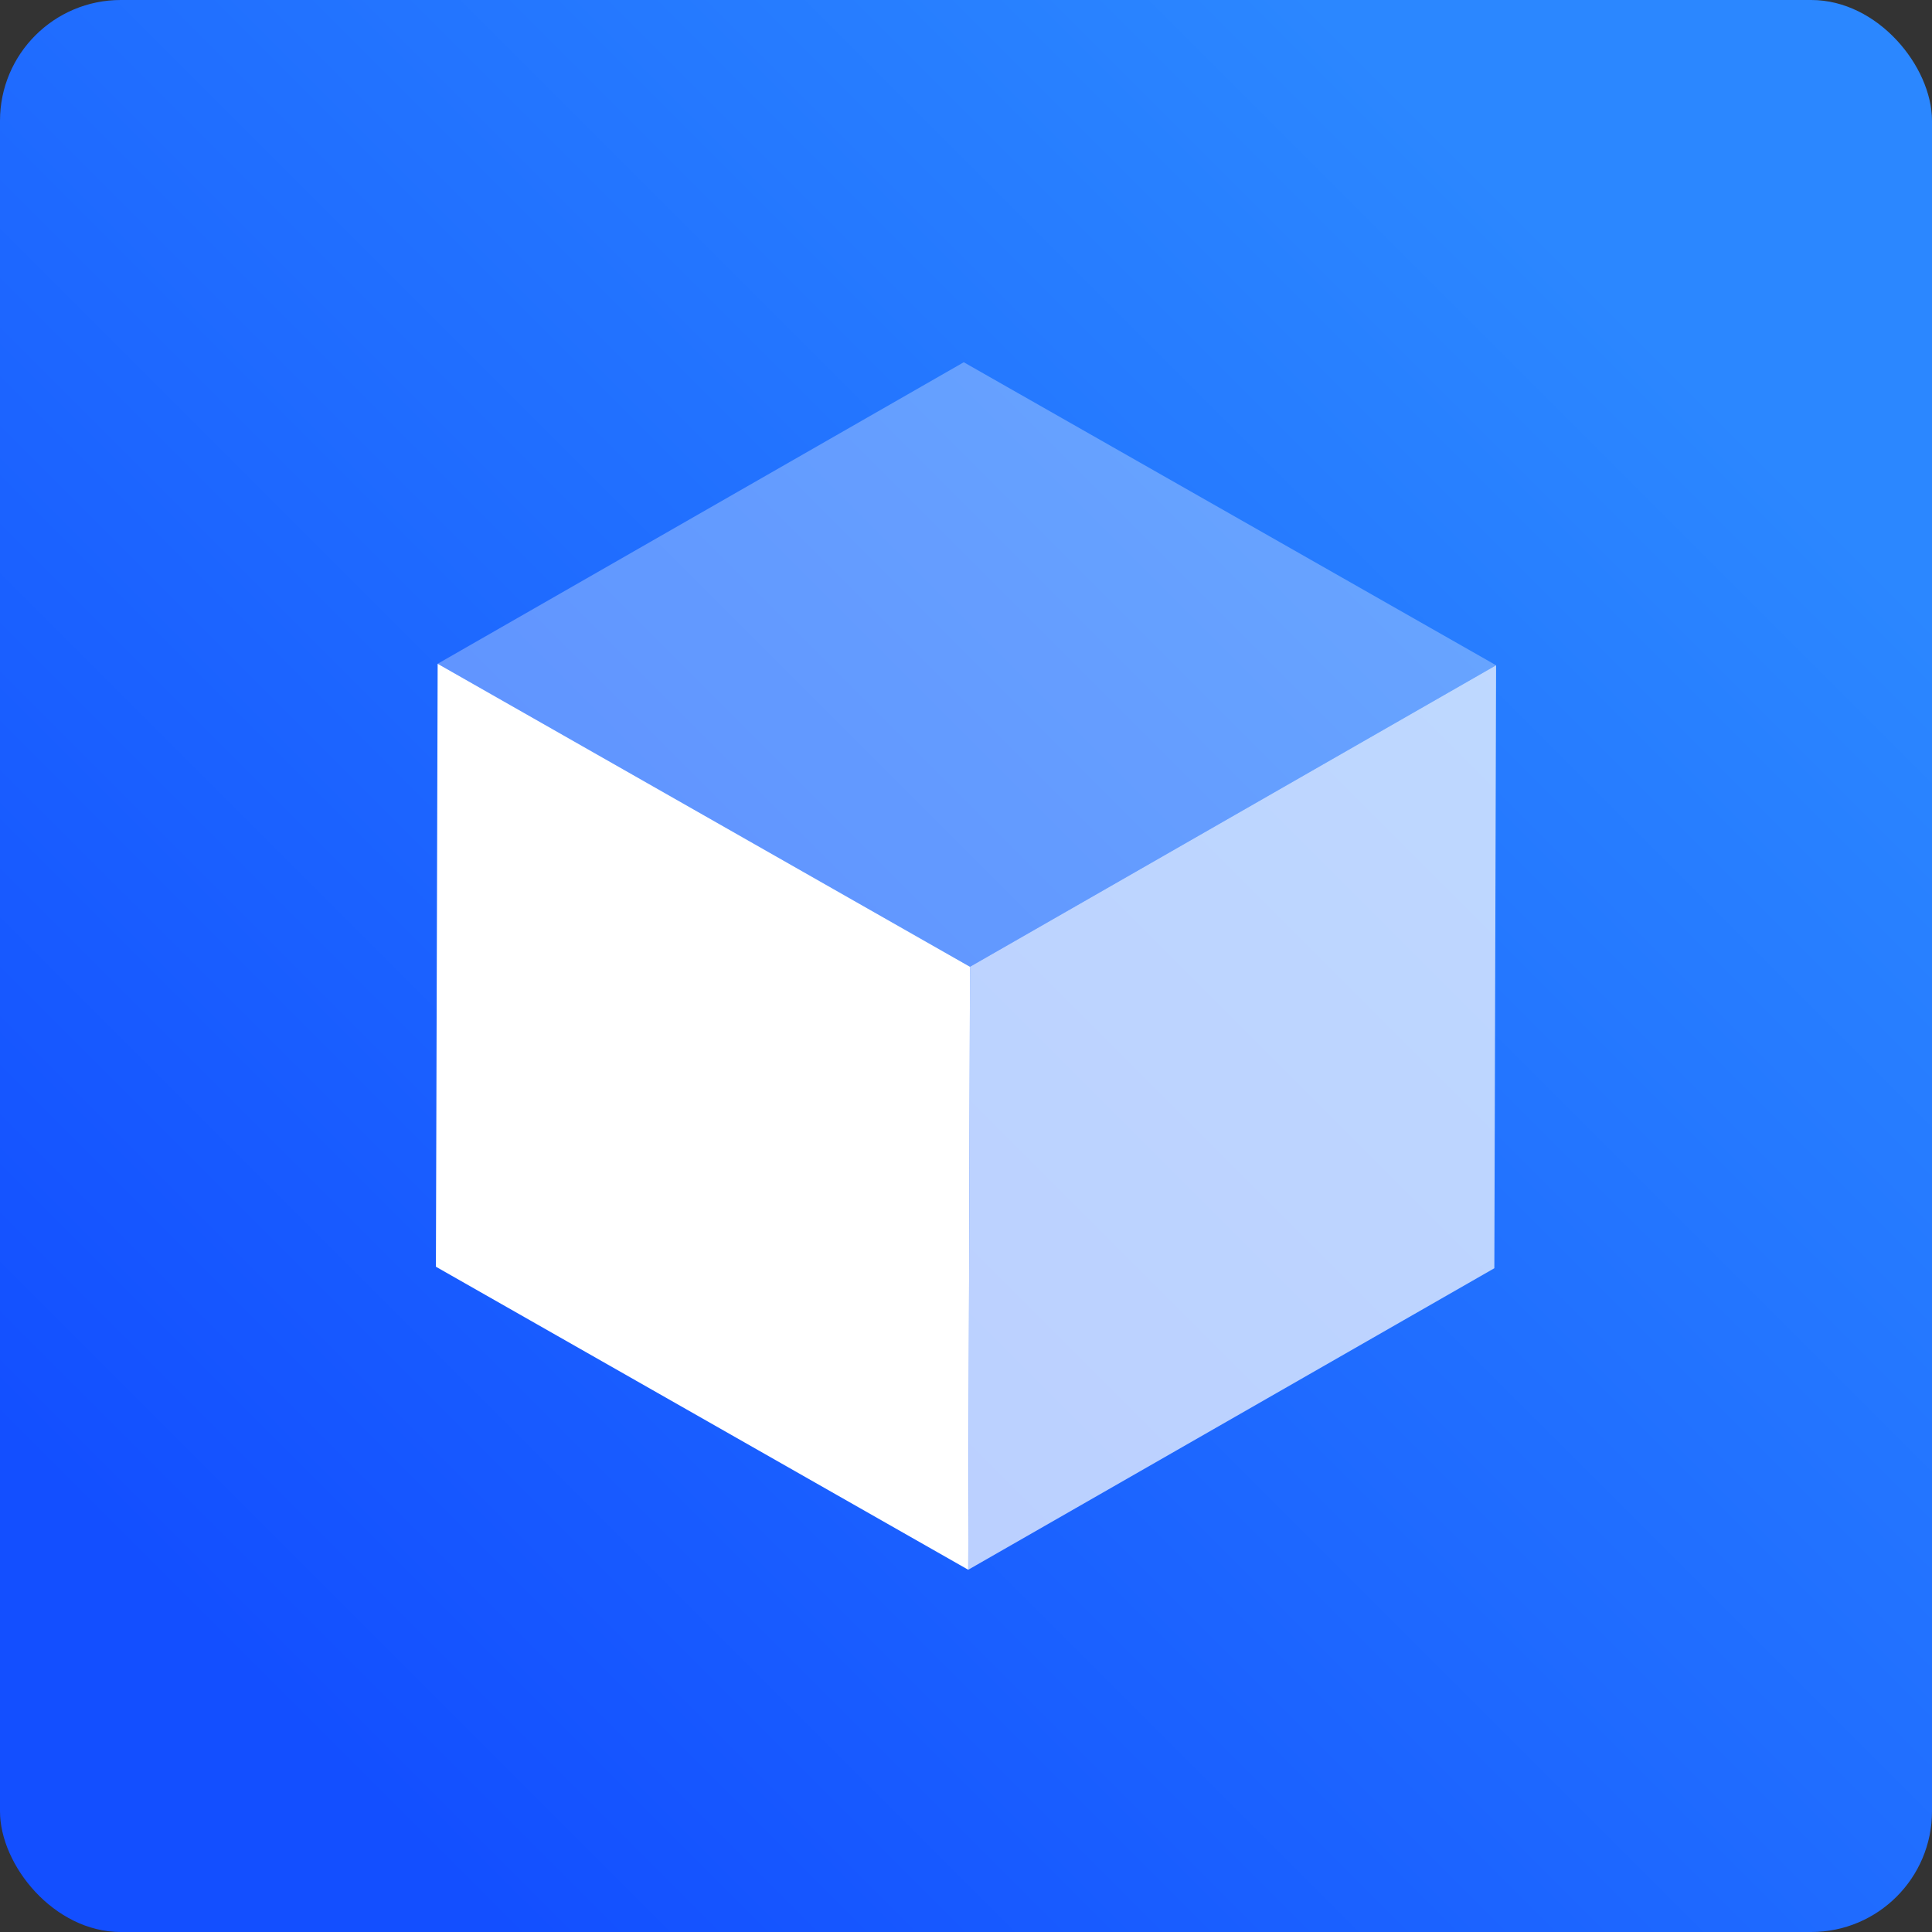 <svg width="32" height="32" viewBox="0 0 32 32" xmlns="http://www.w3.org/2000/svg"><rect x="0" y="0" width="32" height="32" fill="#333333" stroke="none"/><title>Icon_CuboidalAnnotation</title><defs><linearGradient x1="83.926%" y1="16.101%" x2="13.216%" y2="86.821%" id="a"><stop stop-color="#2B87FF" offset="0%"/><stop stop-color="#134FFF" offset="100%"/></linearGradient></defs><g fill="none" fill-rule="evenodd"><rect fill="url(#a)" width="32" height="32" rx="2"/><path fill="#FFF" fill-rule="nonzero" opacity=".7" d="M24.78 11.019l-.029 9.987L16.037 26l.029-9.987z"/><path fill="#FFF" fill-rule="nonzero" opacity=".3" d="M24.78 11.019l-8.714 4.994-8.817-5.019L15.963 6z"/><path fill="#FFF" fill-rule="nonzero" d="M16.066 16.013L16.037 26 7.22 20.981l.029-9.987z"/></g></svg>